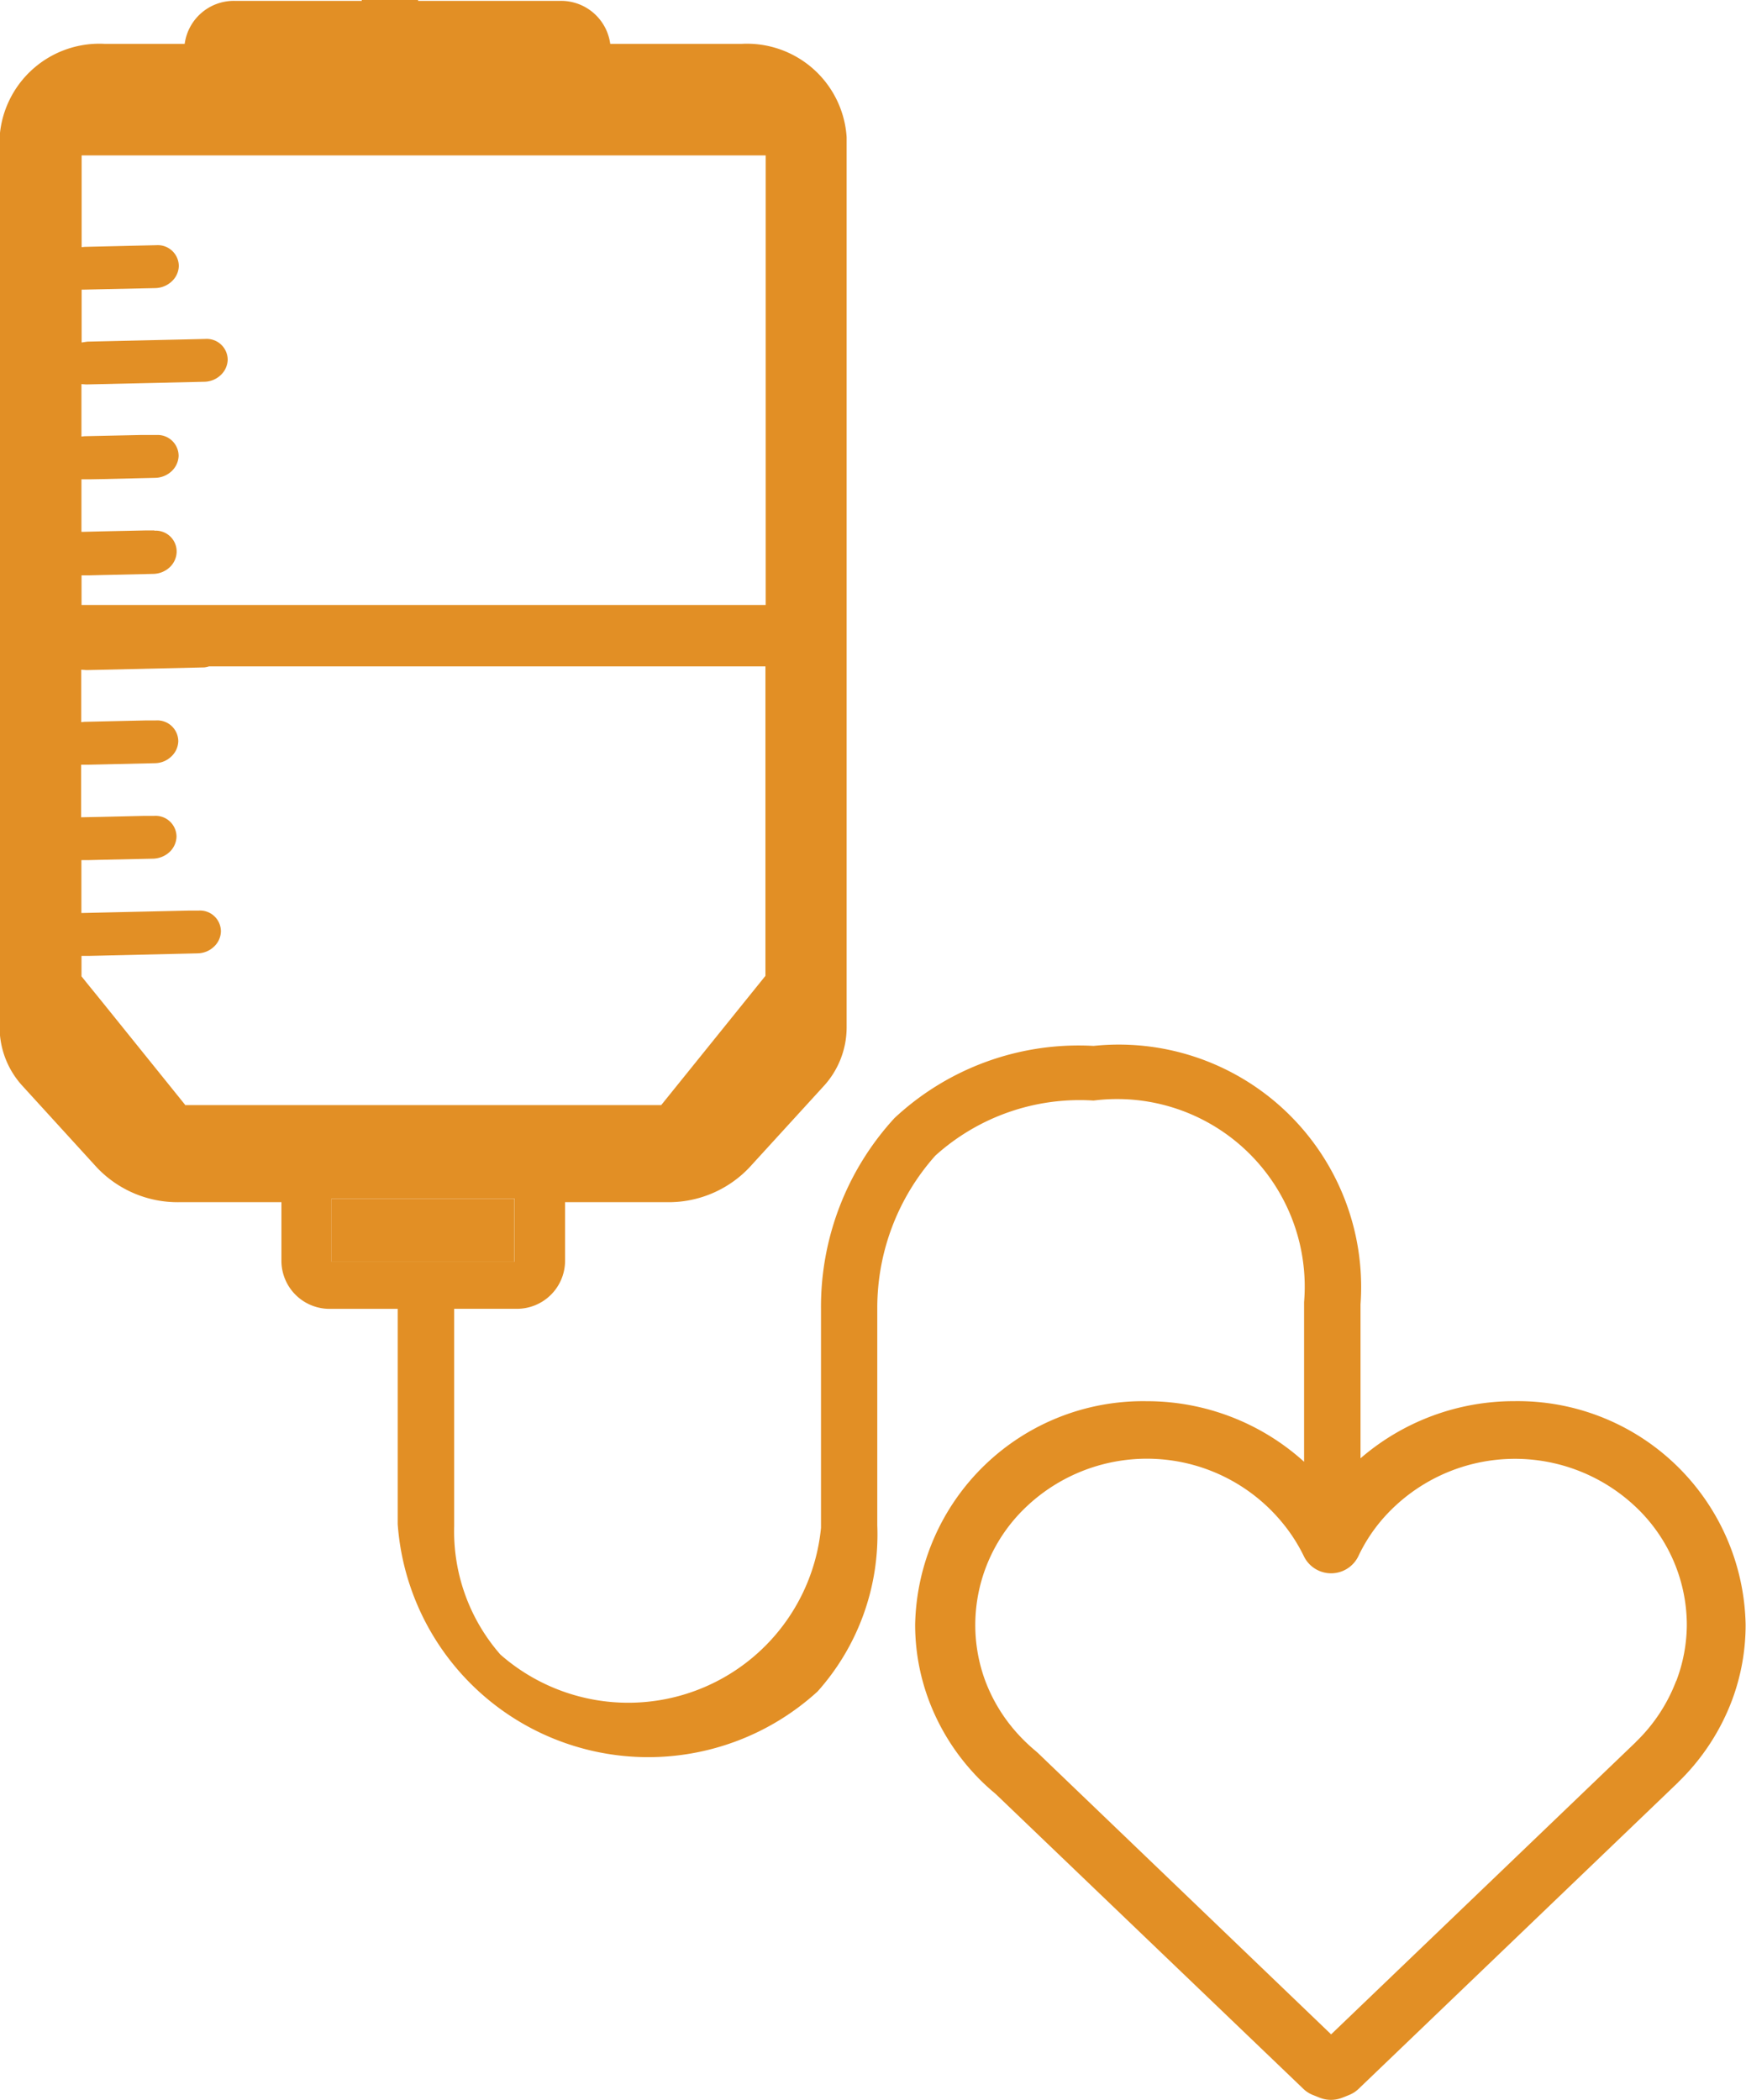 <svg xmlns="http://www.w3.org/2000/svg" width="36.294" height="43.653" viewBox="0 0 36.294 43.653">
  <g id="Group_3455" data-name="Group 3455" transform="translate(-997.243 -732.139)">
    <rect id="Rectangle_40" data-name="Rectangle 40" width="3.797" height="1.316" transform="translate(1004.137 757.055)" fill="#e28f25"/>
    <path id="Path_6231" data-name="Path 6231" d="M1028.724,761.266a4.881,4.881,0,0,0-3.2,1.188v-3.2a5.038,5.038,0,0,0-5.549-5.373,5.606,5.606,0,0,0-4.138,1.5,5.8,5.8,0,0,0-1.528,3.97V763.9a4.026,4.026,0,0,1-6.664,2.634,3.888,3.888,0,0,1-.961-2.666v-4.522h1.288a1,1,0,0,0,1.017-.983V757.13h2.129a2.311,2.311,0,0,0,1.7-.719l1.538-1.684a1.809,1.809,0,0,0,.486-1.219V734.991a2.077,2.077,0,0,0-2.19-1.94h-2.724a1.031,1.031,0,0,0-1.036-.894h-2.958v-.018h-1.171v.018h-2.646a1.031,1.031,0,0,0-1.035.894h-1.656a2.078,2.078,0,0,0-2.191,1.94v18.517a1.807,1.807,0,0,0,.488,1.219l1.536,1.684a2.312,2.312,0,0,0,1.705.719h2.129v1.234a1,1,0,0,0,1.017.983h1.4v4.473a5.221,5.221,0,0,0,8.728,3.481,4.894,4.894,0,0,0,1.241-3.454l0-4.512a4.754,4.754,0,0,1,1.207-3.173,4.479,4.479,0,0,1,3.288-1.145,3.9,3.9,0,0,1,4.377,4.19v3.319a4.865,4.865,0,0,0-3.27-1.259,4.738,4.738,0,0,0-4.815,4.648,4.487,4.487,0,0,0,.275,1.543,4.632,4.632,0,0,0,.892,1.485h0a4.436,4.436,0,0,0,.5.482l0,0,6.4,6.134a.611.611,0,0,0,.2.13l.143.057a.639.639,0,0,0,.468,0l.143-.057a.611.611,0,0,0,.2-.13l6.634-6.363.007-.009a4.658,4.658,0,0,0,1.117-1.7,4.473,4.473,0,0,0,.284-1.576h0A4.737,4.737,0,0,0,1028.724,761.266Zm-28.272-18.1-.2,0-.893.019-.4.01-.023,0v-1.092l.042,0,.135,0,.276-.005,1.082-.026a.509.509,0,0,0,.338-.137.459.459,0,0,0,.147-.319.436.436,0,0,0-.464-.434l-.2,0-.142,0-1.151.025-.063.007v-1.09l.1.007,2.455-.056a.506.506,0,0,0,.338-.137.454.454,0,0,0,.147-.318.435.435,0,0,0-.463-.435l-2.455.056-.118.018V738.16l.042,0,1.493-.032a.516.516,0,0,0,.338-.139.452.452,0,0,0,.147-.318.437.437,0,0,0-.464-.435l-1.493.035-.063.006V735.37h14.219v9.345H998.938V744.1h0l.142,0,.276-.007,1.074-.024a.514.514,0,0,0,.34-.137.455.455,0,0,0,.145-.318A.434.434,0,0,0,1000.453,743.171Zm.652,11.956-1.747-2.168-.276-.34-.144-.179v-.425l.144,0,.276-.006,1.994-.047a.505.505,0,0,0,.338-.137.448.448,0,0,0,.146-.319.434.434,0,0,0-.463-.433l-.2,0-1.818.041-.419.01v-1.1h0l.142,0,.276-.007,1.074-.023a.525.525,0,0,0,.34-.138.457.457,0,0,0,.145-.318.435.435,0,0,0-.464-.434l-.2,0-.895.021-.4.008-.023,0v-1.092l.042,0,.1,0,.276-.006,1.116-.026a.5.5,0,0,0,.338-.137.452.452,0,0,0,.147-.318.436.436,0,0,0-.464-.434l-.2,0-.934.021-.356.008-.063.007v-1.09l.1.007h.047l.276-.006,2.132-.049a.514.514,0,0,0,.1-.021h11.567v6.433l-2.167,2.687H1001.1Zm3.032,3.245v-1.316h3.8v1.316Zm27.95,8.713h0a3.48,3.48,0,0,1-.834,1.266l-.008.01-6.331,6.073-6.1-5.854-.035-.031a3.7,3.7,0,0,1-.4-.385,3.433,3.433,0,0,1-.662-1.1h0a3.345,3.345,0,0,1-.2-1.144,3.384,3.384,0,0,1,1.048-2.441,3.643,3.643,0,0,1,5.314.294v0a3.48,3.48,0,0,1,.471.727.629.629,0,0,0,1.127,0,3.4,3.4,0,0,1,.53-.806,3.652,3.652,0,0,1,5.252-.212,3.383,3.383,0,0,1,1.049,2.441A3.329,3.329,0,0,1,1032.087,767.085Z" transform="translate(0)" fill="#e28f25"/>
  </g>
</svg>
